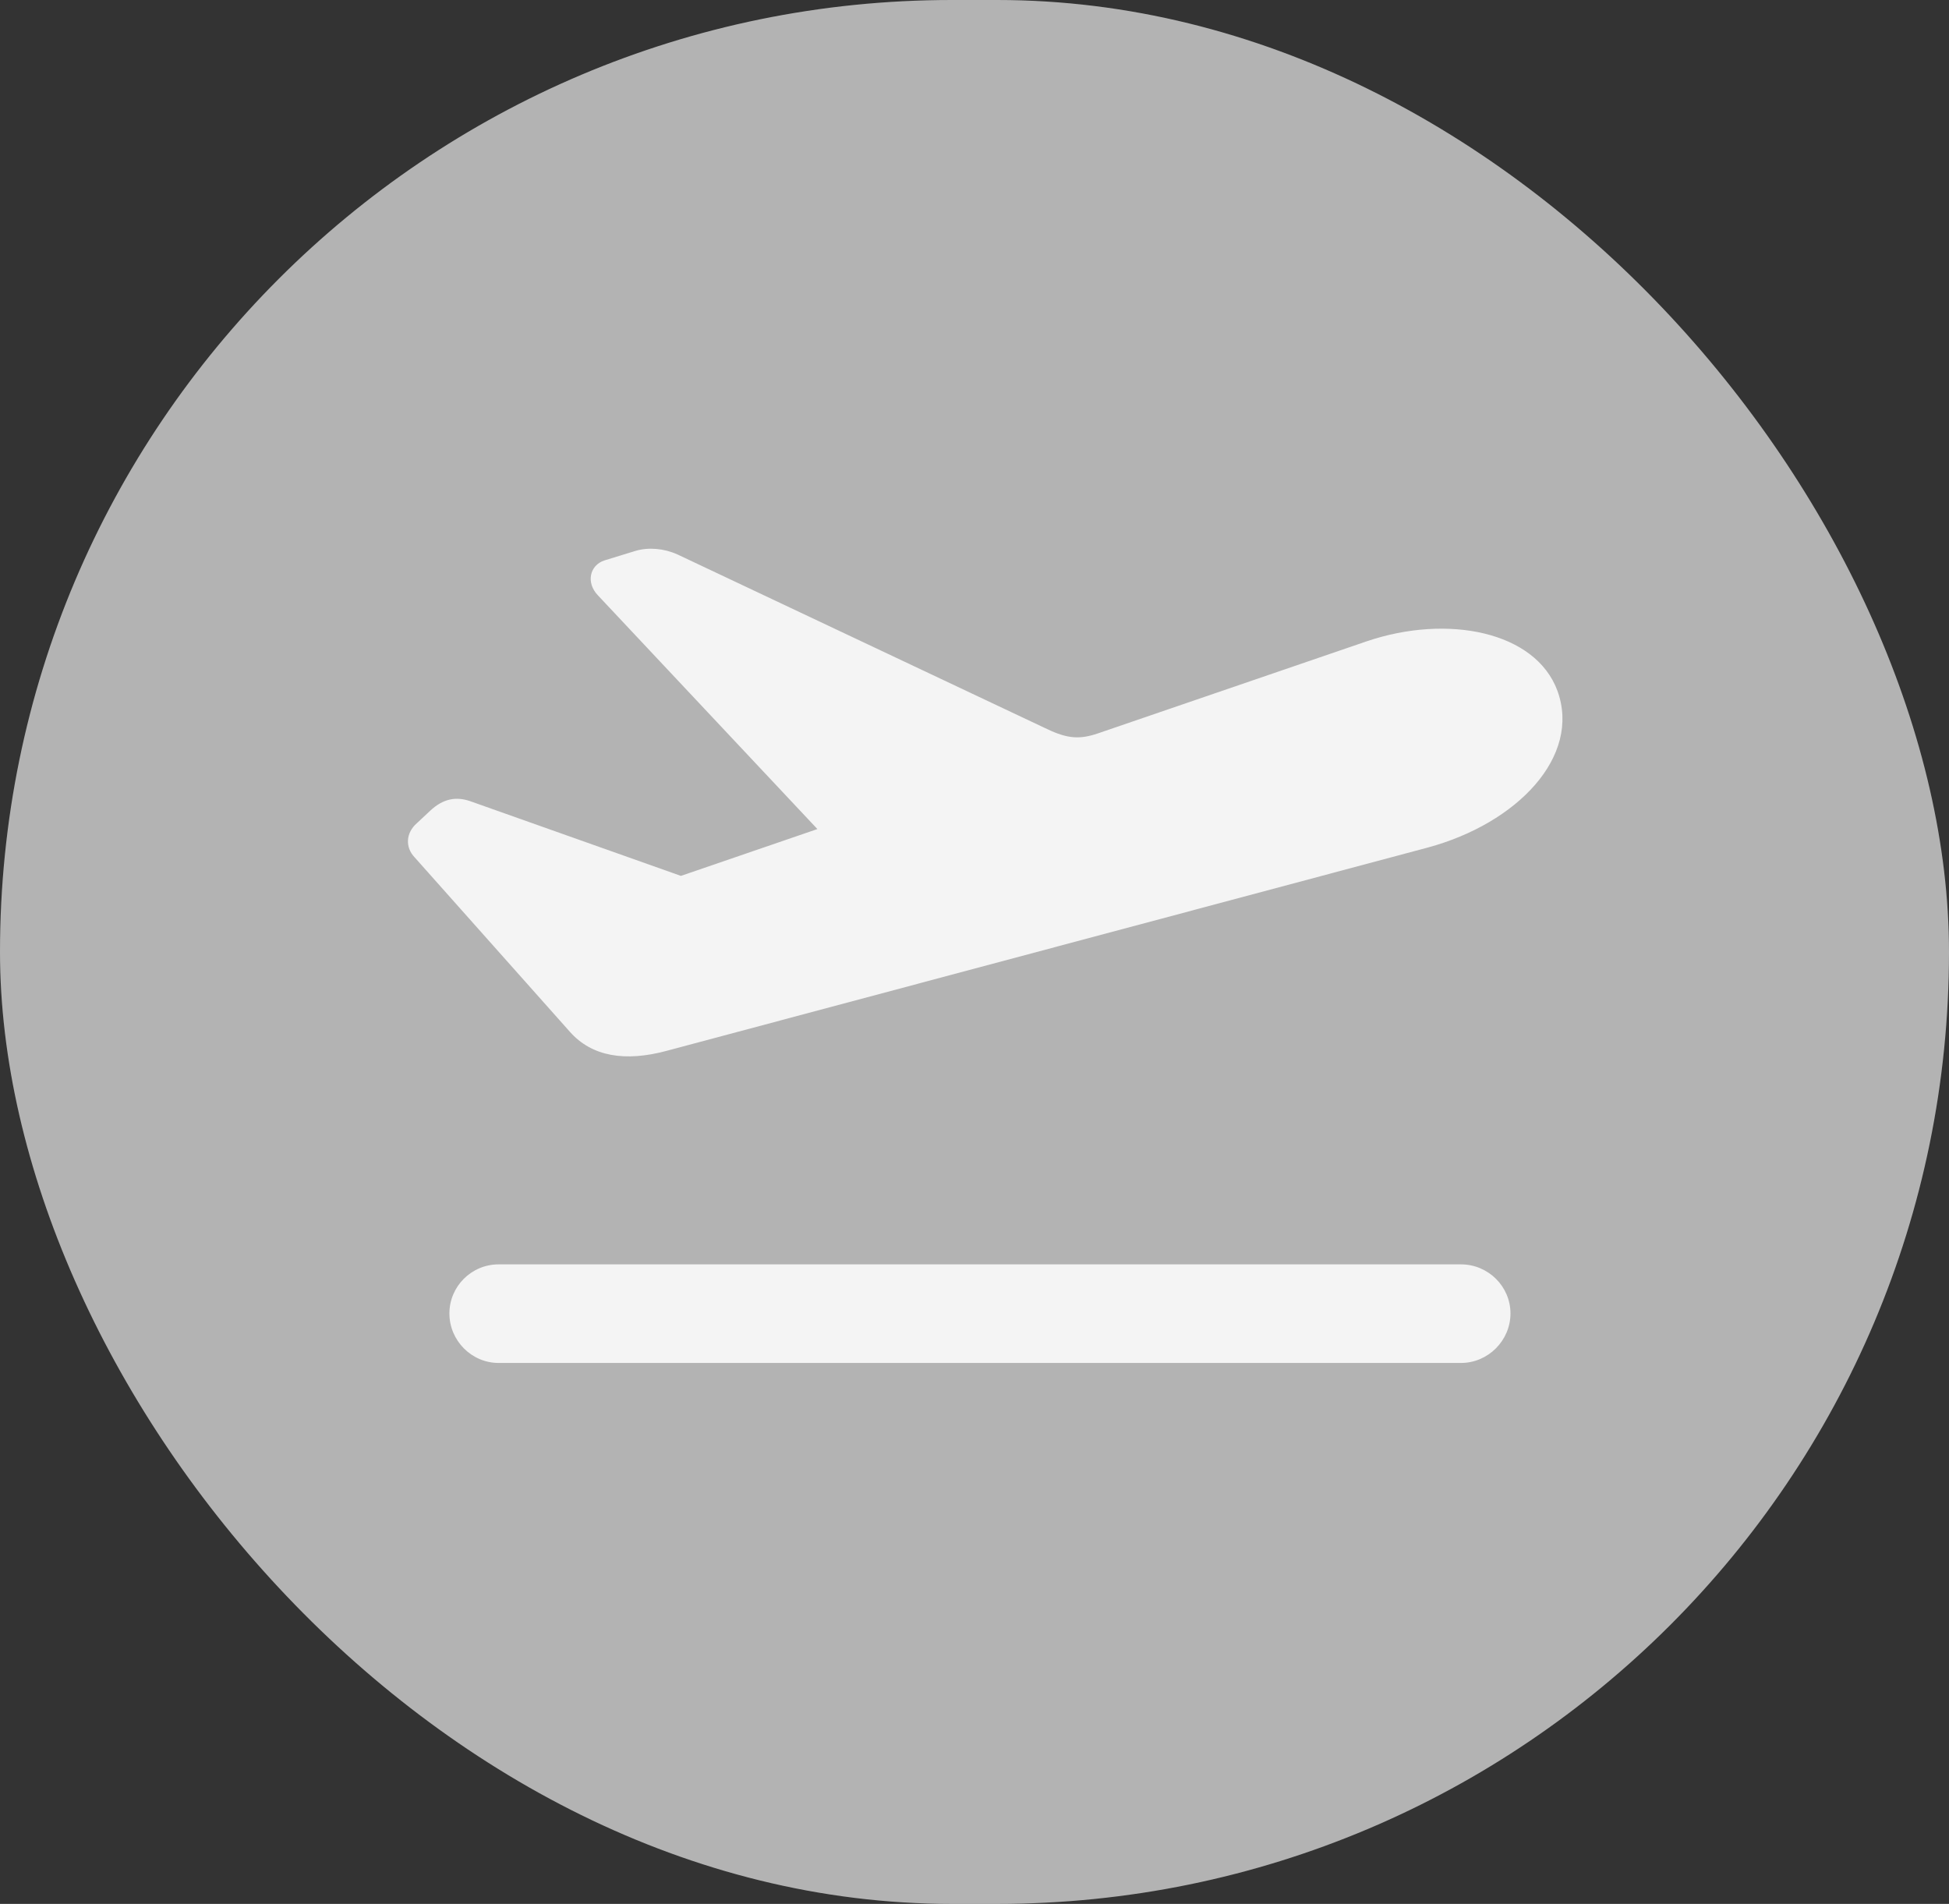 <svg width="43" height="42" viewBox="0 0 43 42" fill="none" xmlns="http://www.w3.org/2000/svg">
<rect x="0" y="0" width="43" height="42" fill="#333333" stroke="none"/>
<rect width="43" height="42" rx="21" fill="white" fill-opacity="0.07"/>
<rect width="43" height="42" rx="21" fill="white" fill-opacity="0.6" style="mix-blend-mode:color-dodge"/>
<g clip-path="url(#clip0_1186_1648)">
<path d="M11.001 30.067H32.233C32.831 30.067 33.325 29.572 33.325 28.975C33.325 28.377 32.831 27.892 32.233 27.892H11.001C10.403 27.892 9.915 28.377 9.915 28.975C9.915 29.572 10.403 30.067 11.001 30.067Z" fill="white" fill-opacity="0.85"/>
<path d="M14.706 23.182L31.497 18.698C33.481 18.162 34.887 16.685 34.361 15.239C33.876 13.926 31.933 13.545 30.157 14.146L24.219 16.18C23.825 16.313 23.556 16.3 23.1 16.082L14.944 12.23C14.647 12.097 14.31 12.068 14.022 12.152L13.332 12.364C13.014 12.47 12.921 12.849 13.191 13.133L18.945 19.259L19.215 17.884L13.481 19.851L16.811 19.956L10.371 17.673C10.061 17.567 9.777 17.618 9.492 17.884L9.197 18.16C8.952 18.373 8.936 18.691 9.148 18.913L12.57 22.758C13.056 23.309 13.789 23.428 14.706 23.182Z" fill="white" fill-opacity="0.85"/>
</g>
<defs>
<clipPath id="clip0_1186_1648">
<rect width="25.836" height="18.067" fill="white" transform="translate(9 12)"/>
</clipPath>
</defs>
</svg>
